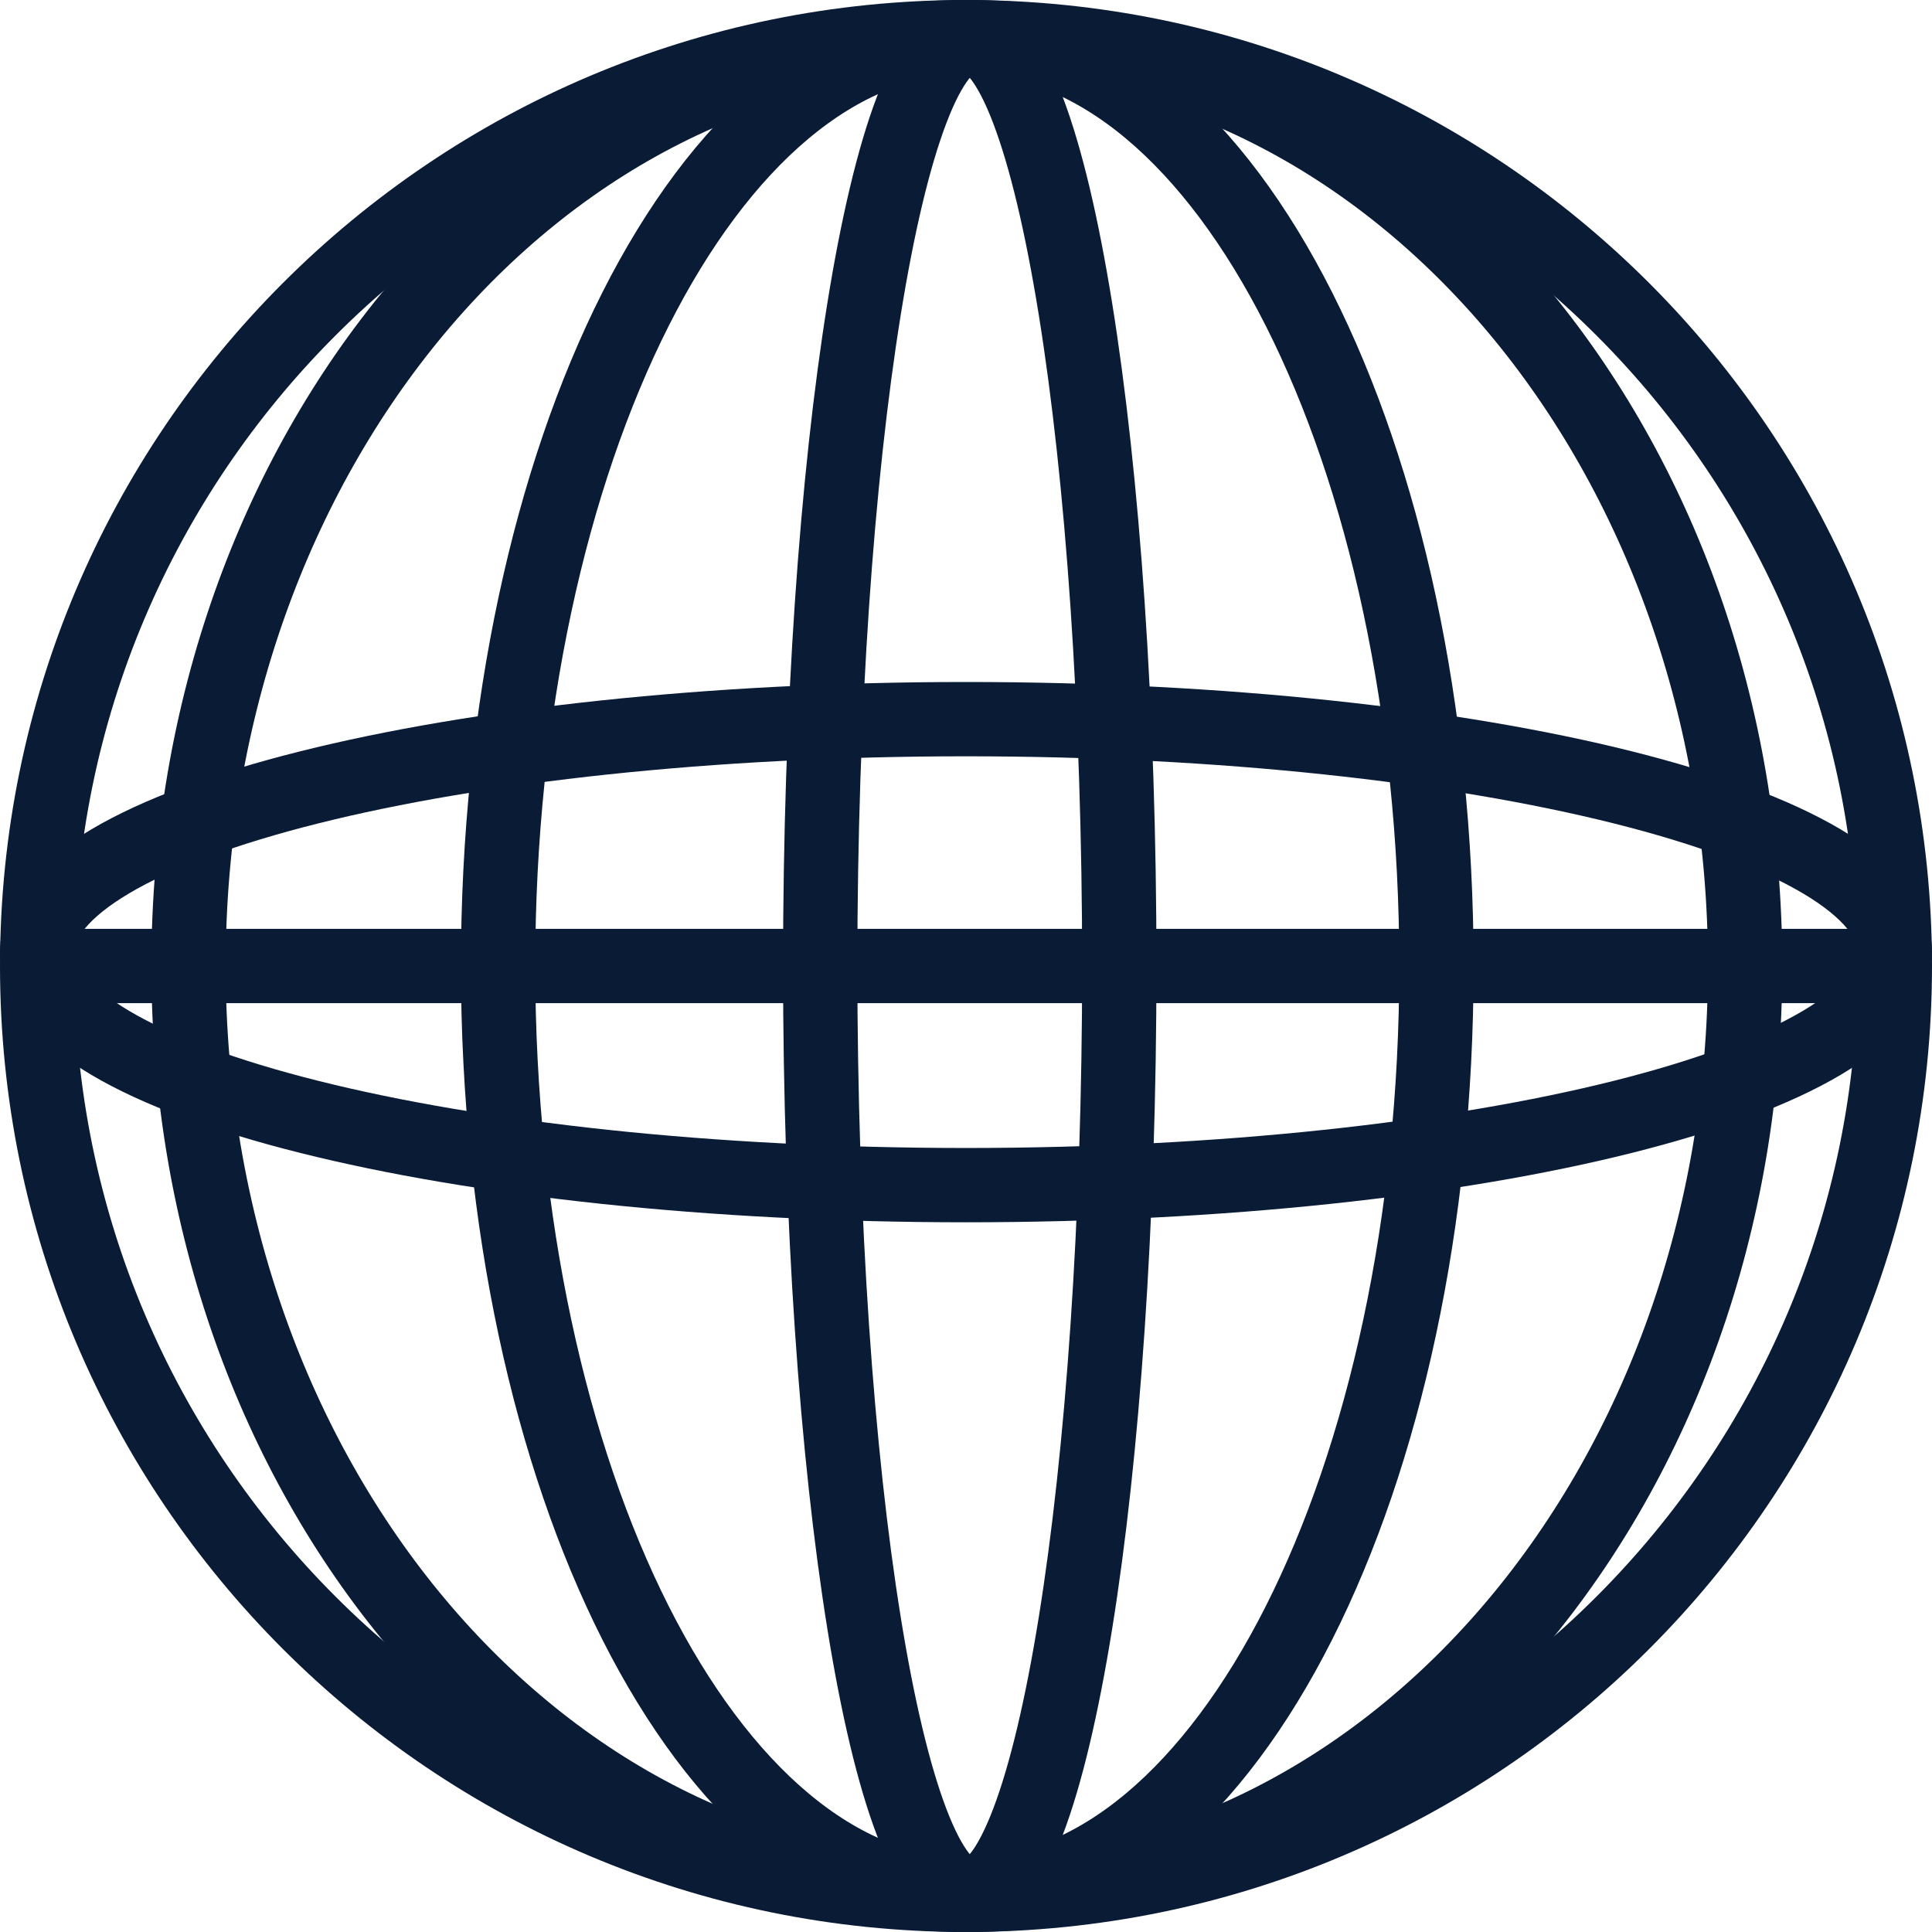 <svg width="26" height="26" viewBox="0 0 26 26" fill="none" xmlns="http://www.w3.org/2000/svg">
<path d="M13 25.5C19.904 25.5 25.5 19.904 25.5 13C25.5 6.097 19.904 0.5 13 0.5C6.097 0.5 0.5 6.097 0.5 13C0.5 19.904 6.097 25.5 13 25.5Z" stroke="#0A1B36"/>
<path d="M13.017 25.5C16.504 25.5 19.331 19.904 19.331 13C19.331 6.097 16.504 0.5 13.017 0.5C9.53 0.5 6.703 6.097 6.703 13C6.703 19.904 9.53 25.5 13.017 25.5Z" stroke="#0A1B36"/>
<path d="M13.011 25.5C18.796 25.5 23.485 19.904 23.485 13C23.485 6.097 18.796 0.5 13.011 0.5C7.227 0.5 2.537 6.097 2.537 13C2.537 19.904 7.227 25.5 13.011 25.5Z" stroke="#0A1B36"/>
<path d="M13.051 25.5C14.162 25.5 15.063 19.904 15.063 13C15.063 6.097 14.162 0.5 13.051 0.5C11.939 0.5 11.038 6.097 11.038 13C11.038 19.904 11.939 25.5 13.051 25.5Z" stroke="#0A1B36"/>
<path d="M0.5 12.813C0.5 14.545 6.097 15.949 13 15.949C19.904 15.949 25.5 14.545 25.5 12.813C25.5 11.081 19.904 9.678 13 9.678C6.097 9.678 0.5 11.081 0.5 12.813Z" stroke="#0A1B36"/>
<path d="M25.5 13C25.5 13 19.904 13 13 13C6.097 13 0.5 13 0.5 13" stroke="#0A1B36"/>
</svg>
